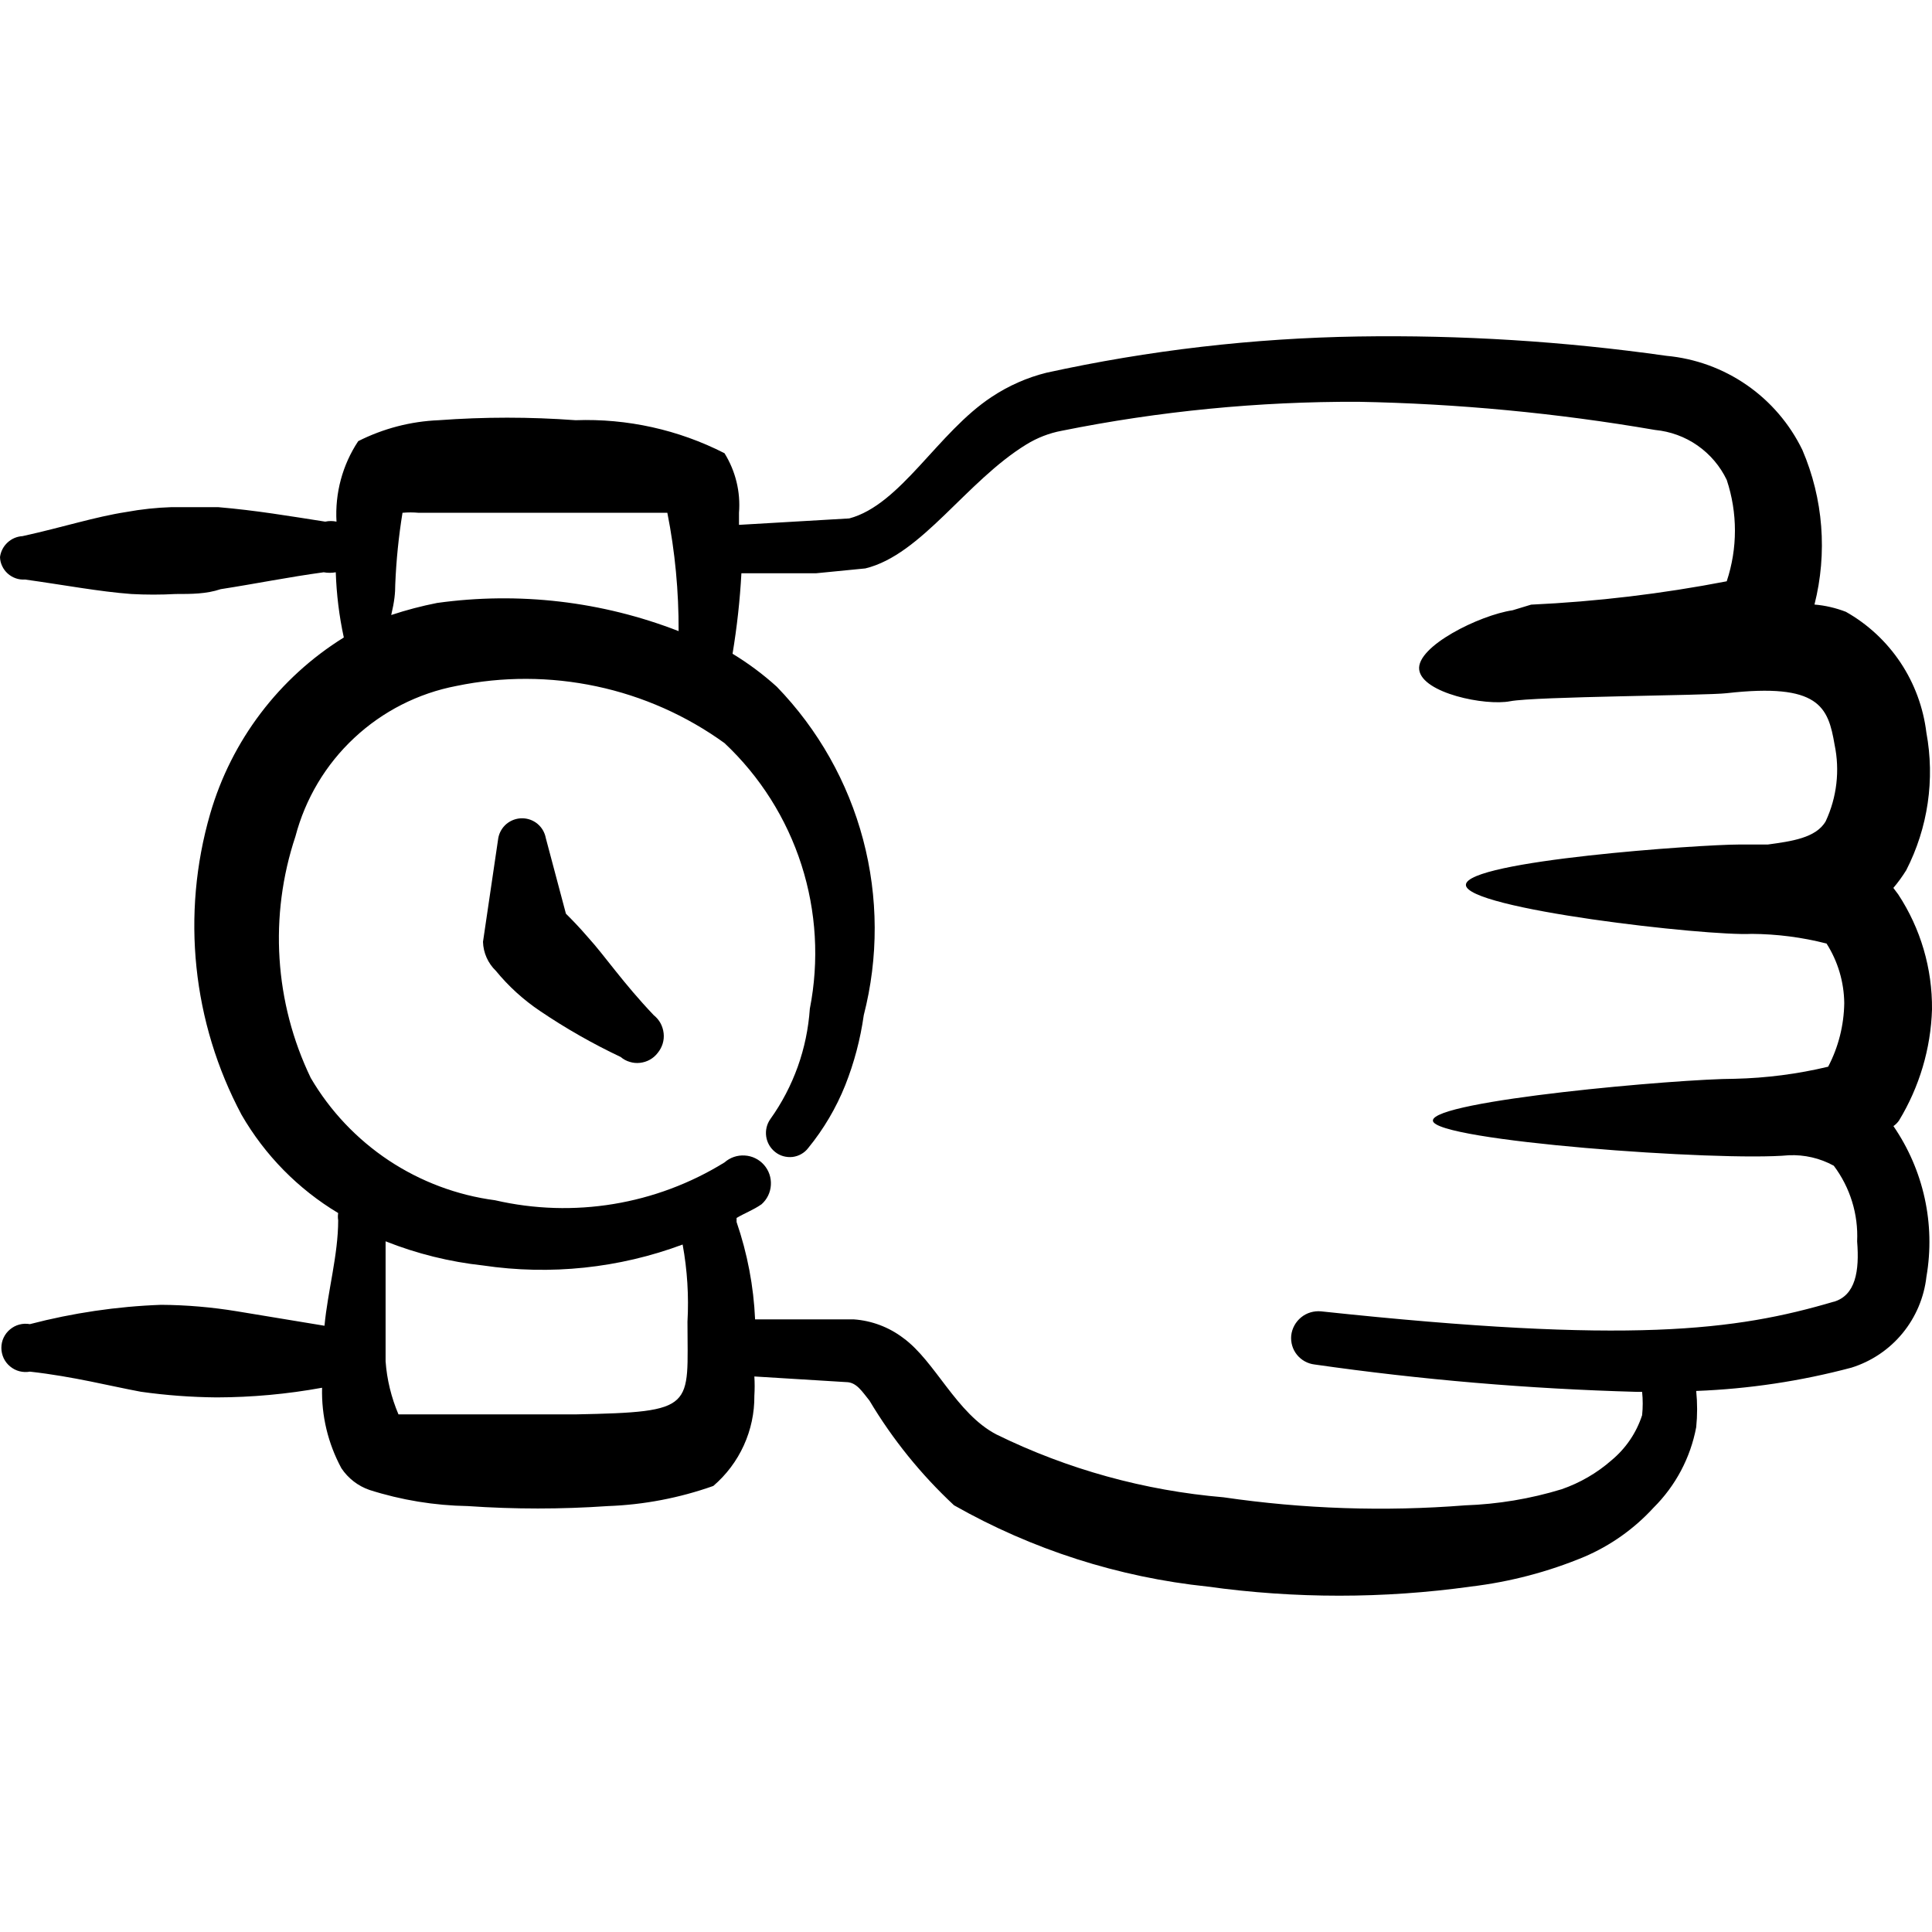 <svg xmlns="http://www.w3.org/2000/svg" fill="none" viewBox="0 0 24 24" id="Time-Wrist-Watch-1--Streamline-Freehand">
  <desc>
    Time Wrist Watch 1 Streamline Icon: https://streamlinehq.com
  </desc>
  <path fill="#000000" fill-rule="evenodd" d="M7.31 11.65c-0.12 -0.14 -0.22 -0.24 -0.28 -0.3l-0.25 -0.94c-0.013 -0.069 -0.049 -0.131 -0.103 -0.176 -0.054 -0.045 -0.122 -0.069 -0.192 -0.069s-0.138 0.025 -0.192 0.069c-0.054 0.045 -0.09 0.107 -0.103 0.176l-0.19 1.29c0.004 0.136 0.062 0.266 0.16 0.36 0.158 0.193 0.343 0.361 0.55 0.5 0.318 0.215 0.653 0.406 1 0.57 0.033 0.028 0.071 0.049 0.113 0.061 0.041 0.013 0.085 0.017 0.128 0.012 0.043 -0.005 0.085 -0.018 0.122 -0.039 0.038 -0.021 0.071 -0.05 0.097 -0.084 0.028 -0.034 0.049 -0.073 0.062 -0.115 0.013 -0.042 0.017 -0.086 0.012 -0.13 -0.005 -0.044 -0.018 -0.086 -0.039 -0.125 -0.021 -0.038 -0.05 -0.072 -0.085 -0.1 -0.38 -0.4 -0.61 -0.74 -0.81 -0.96Z" clip-rule="evenodd" stroke-width="1"></path>
  <path fill="#000000" fill-rule="evenodd" d="M23.59 13.92c0.253 -0.417 0.395 -0.892 0.41 -1.38 0.005 -0.508 -0.141 -1.006 -0.42 -1.43l-0.06 -0.08c0.059 -0.069 0.112 -0.143 0.16 -0.22 0.27 -0.527 0.358 -1.128 0.25 -1.71 -0.038 -0.311 -0.148 -0.609 -0.321 -0.869 -0.174 -0.261 -0.406 -0.477 -0.679 -0.631 -0.125 -0.048 -0.256 -0.079 -0.39 -0.09 0.162 -0.639 0.11 -1.314 -0.15 -1.92 -0.157 -0.324 -0.395 -0.602 -0.691 -0.807 -0.296 -0.205 -0.64 -0.33 -0.999 -0.363 -1.268 -0.18 -2.549 -0.26 -3.83 -0.24 -1.302 0.021 -2.598 0.171 -3.87 0.45 -0.242 0.06 -0.472 0.162 -0.68 0.3 -0.67 0.44 -1.13 1.34 -1.77 1.51l-1.37 0.08v-0.15c0.021 -0.26 -0.043 -0.519 -0.18 -0.74 -0.572 -0.292 -1.209 -0.433 -1.85 -0.41 -0.566 -0.042 -1.134 -0.042 -1.7 0 -0.348 0.014 -0.689 0.103 -1 0.26 -0.196 0.295 -0.29 0.646 -0.27 1 -0.046 -0.01 -0.094 -0.01 -0.14 0 -0.45 -0.07 -0.86 -0.14 -1.33 -0.18h-0.58c-0.188 0.006 -0.375 0.026 -0.56 0.06 -0.39 0.06 -0.79 0.19 -1.29 0.3 -0.07 0.004 -0.136 0.032 -0.187 0.08 -0.051 0.047 -0.084 0.111 -0.093 0.18C0.001 6.959 0.01 6.997 0.027 7.032c0.016 0.035 0.04 0.067 0.069 0.093 0.029 0.026 0.063 0.046 0.1 0.059 0.037 0.013 0.076 0.018 0.115 0.015 0.5 0.07 0.92 0.15 1.32 0.18 0.183 0.01 0.367 0.01 0.55 0 0.2 0 0.38 0 0.56 -0.06 0.45 -0.07 0.84 -0.15 1.28 -0.21 0.05 0.009 0.1 0.009 0.15 0 0.009 0.272 0.042 0.544 0.1 0.81 -0.805 0.5 -1.396 1.28 -1.66 2.19 -0.362 1.25 -0.222 2.592 0.39 3.74 0.29 0.502 0.703 0.922 1.2 1.22 -0.005 0.03 -0.005 0.06 0 0.09 0 0.43 -0.13 0.88 -0.17 1.31l-1.09 -0.18c-0.311 -0.051 -0.625 -0.078 -0.94 -0.08 -0.55 0.02 -1.097 0.101 -1.63 0.24 -0.043 -0.008 -0.088 -0.006 -0.13 0.005 -0.043 0.011 -0.082 0.032 -0.116 0.06 -0.034 0.028 -0.061 0.063 -0.08 0.103 -0.019 0.04 -0.028 0.083 -0.028 0.127 0 0.044 0.01 0.087 0.028 0.127 0.019 0.04 0.046 0.075 0.08 0.103 0.034 0.028 0.073 0.049 0.116 0.06 0.043 0.011 0.087 0.013 0.13 0.005 0.54 0.06 1 0.18 1.38 0.25 0.311 0.044 0.625 0.067 0.94 0.07 0.439 -0.001 0.878 -0.041 1.31 -0.12 -0.009 0.349 0.074 0.693 0.24 1 0.084 0.126 0.207 0.221 0.35 0.27 0.395 0.126 0.806 0.193 1.22 0.2 0.579 0.04 1.161 0.04 1.74 0 0.447 -0.016 0.889 -0.101 1.31 -0.25 0.161 -0.138 0.291 -0.31 0.379 -0.504 0.088 -0.193 0.133 -0.404 0.131 -0.616 0.005 -0.08 0.005 -0.16 0 -0.24l1.14 0.07c0.13 0 0.2 0.12 0.29 0.23 0.287 0.481 0.64 0.918 1.05 1.3 0.969 0.55 2.042 0.894 3.15 1.01 1.085 0.151 2.185 0.151 3.27 0 0.485 -0.058 0.959 -0.182 1.41 -0.37 0.327 -0.14 0.62 -0.348 0.86 -0.61 0.274 -0.272 0.459 -0.621 0.53 -1 0.015 -0.15 0.015 -0.3 0 -0.45 0.652 -0.025 1.299 -0.122 1.93 -0.29 0.248 -0.078 0.468 -0.226 0.633 -0.427 0.165 -0.201 0.268 -0.445 0.297 -0.703 0.113 -0.653 -0.035 -1.324 -0.41 -1.87 0.027 -0.019 0.051 -0.043 0.07 -0.07ZM4.91 7.26c0.012 -0.298 0.042 -0.595 0.09 -0.89 0.067 -0.006 0.133 -0.006 0.2 0h3.09c0.096 0.484 0.142 0.977 0.14 1.47 -0.954 -0.371 -1.987 -0.491 -3 -0.35 -0.193 0.038 -0.383 0.088 -0.57 0.15 0.04 -0.17 0.05 -0.27 0.05 -0.38Zm3.63 9.16c0 1.07 0.12 1.12 -1.39 1.15h-2.2c-0.089 -0.21 -0.144 -0.433 -0.16 -0.66v-1.49c0.388 0.154 0.795 0.255 1.21 0.3 0.835 0.124 1.689 0.035 2.48 -0.26 0.058 0.317 0.078 0.639 0.06 0.96Zm14.24 -0.25c-1.22 0.36 -2.53 0.53 -6.37 0.12 -0.089 -0.008 -0.177 0.018 -0.246 0.074 -0.069 0.056 -0.114 0.137 -0.124 0.226 -0.008 0.086 0.017 0.172 0.071 0.239 0.054 0.067 0.133 0.111 0.218 0.121 1.326 0.19 2.661 0.303 4 0.34h0.07c0.01 0.097 0.01 0.194 0 0.29 -0.071 0.219 -0.203 0.413 -0.38 0.56 -0.181 0.159 -0.392 0.281 -0.62 0.36 -0.389 0.119 -0.793 0.186 -1.2 0.2 -1.001 0.079 -2.007 0.045 -3 -0.1 -0.98 -0.083 -1.937 -0.347 -2.82 -0.78 -0.5 -0.26 -0.76 -0.91 -1.16 -1.2 -0.177 -0.134 -0.389 -0.214 -0.61 -0.23H9.38c-0.018 -0.412 -0.096 -0.82 -0.23 -1.21v-0.05c0.1 -0.06 0.21 -0.1 0.31 -0.17 0.069 -0.061 0.111 -0.147 0.116 -0.239 0.006 -0.092 -0.025 -0.182 -0.086 -0.251 -0.061 -0.069 -0.147 -0.111 -0.239 -0.116 -0.092 -0.006 -0.182 0.025 -0.251 0.086 -0.851 0.526 -1.875 0.695 -2.85 0.47 -0.472 -0.062 -0.924 -0.232 -1.321 -0.495 -0.397 -0.264 -0.728 -0.614 -0.969 -1.025 -0.451 -0.937 -0.519 -2.013 -0.19 -3 0.123 -0.468 0.376 -0.893 0.73 -1.223 0.354 -0.331 0.794 -0.555 1.27 -0.646 0.574 -0.119 1.166 -0.117 1.74 0.005s1.115 0.362 1.59 0.705c0.442 0.415 0.771 0.936 0.956 1.513 0.185 0.577 0.221 1.192 0.104 1.787 -0.017 0.246 -0.067 0.488 -0.15 0.72 -0.083 0.231 -0.197 0.45 -0.34 0.65 -0.045 0.063 -0.063 0.141 -0.052 0.217 0.011 0.076 0.051 0.145 0.112 0.193 0.03 0.024 0.065 0.042 0.102 0.052 0.037 0.01 0.076 0.013 0.114 0.009 0.038 -0.005 0.075 -0.017 0.108 -0.036 0.033 -0.019 0.063 -0.044 0.086 -0.075 0.192 -0.235 0.347 -0.498 0.46 -0.78 0.111 -0.28 0.188 -0.572 0.23 -0.87 0.184 -0.716 0.181 -1.466 -0.008 -2.181 -0.189 -0.714 -0.558 -1.368 -1.072 -1.899 -0.17 -0.154 -0.354 -0.291 -0.55 -0.41 0.055 -0.331 0.092 -0.665 0.11 -1h0.93l0.61 -0.06c0.7 -0.17 1.25 -1.08 2 -1.54 0.135 -0.083 0.284 -0.141 0.44 -0.17 1.211 -0.244 2.444 -0.364 3.68 -0.36 1.237 0.023 2.471 0.14 3.69 0.35 0.189 0.018 0.371 0.084 0.527 0.193 0.156 0.109 0.281 0.256 0.363 0.427 0.136 0.409 0.136 0.851 0 1.26 -0.802 0.155 -1.614 0.252 -2.43 0.29l-0.23 0.07c-0.41 0.06 -1.2 0.45 -1.16 0.74 0.04 0.29 0.82 0.45 1.13 0.39 0.31 -0.06 2.44 -0.07 2.69 -0.1 1.15 -0.13 1.26 0.17 1.34 0.64 0.067 0.32 0.028 0.653 -0.11 0.95 -0.12 0.21 -0.43 0.25 -0.72 0.29h-0.36c-0.47 0 -3.38 0.2 -3.39 0.5 -0.01 0.3 3 0.64 3.55 0.61 0.314 0.002 0.626 0.042 0.93 0.12 0.141 0.221 0.217 0.478 0.22 0.74 -0.004 0.275 -0.072 0.546 -0.2 0.79 -0.38 0.091 -0.769 0.141 -1.16 0.15 -0.69 0 -3.76 0.27 -3.75 0.52 0.01 0.25 3.56 0.51 4.42 0.43 0.195 -0.009 0.389 0.036 0.56 0.13 0.203 0.27 0.306 0.603 0.29 0.94 0.03 0.37 -0.02 0.67 -0.29 0.75Z" clip-rule="evenodd" stroke-width="1"></path>
</svg>